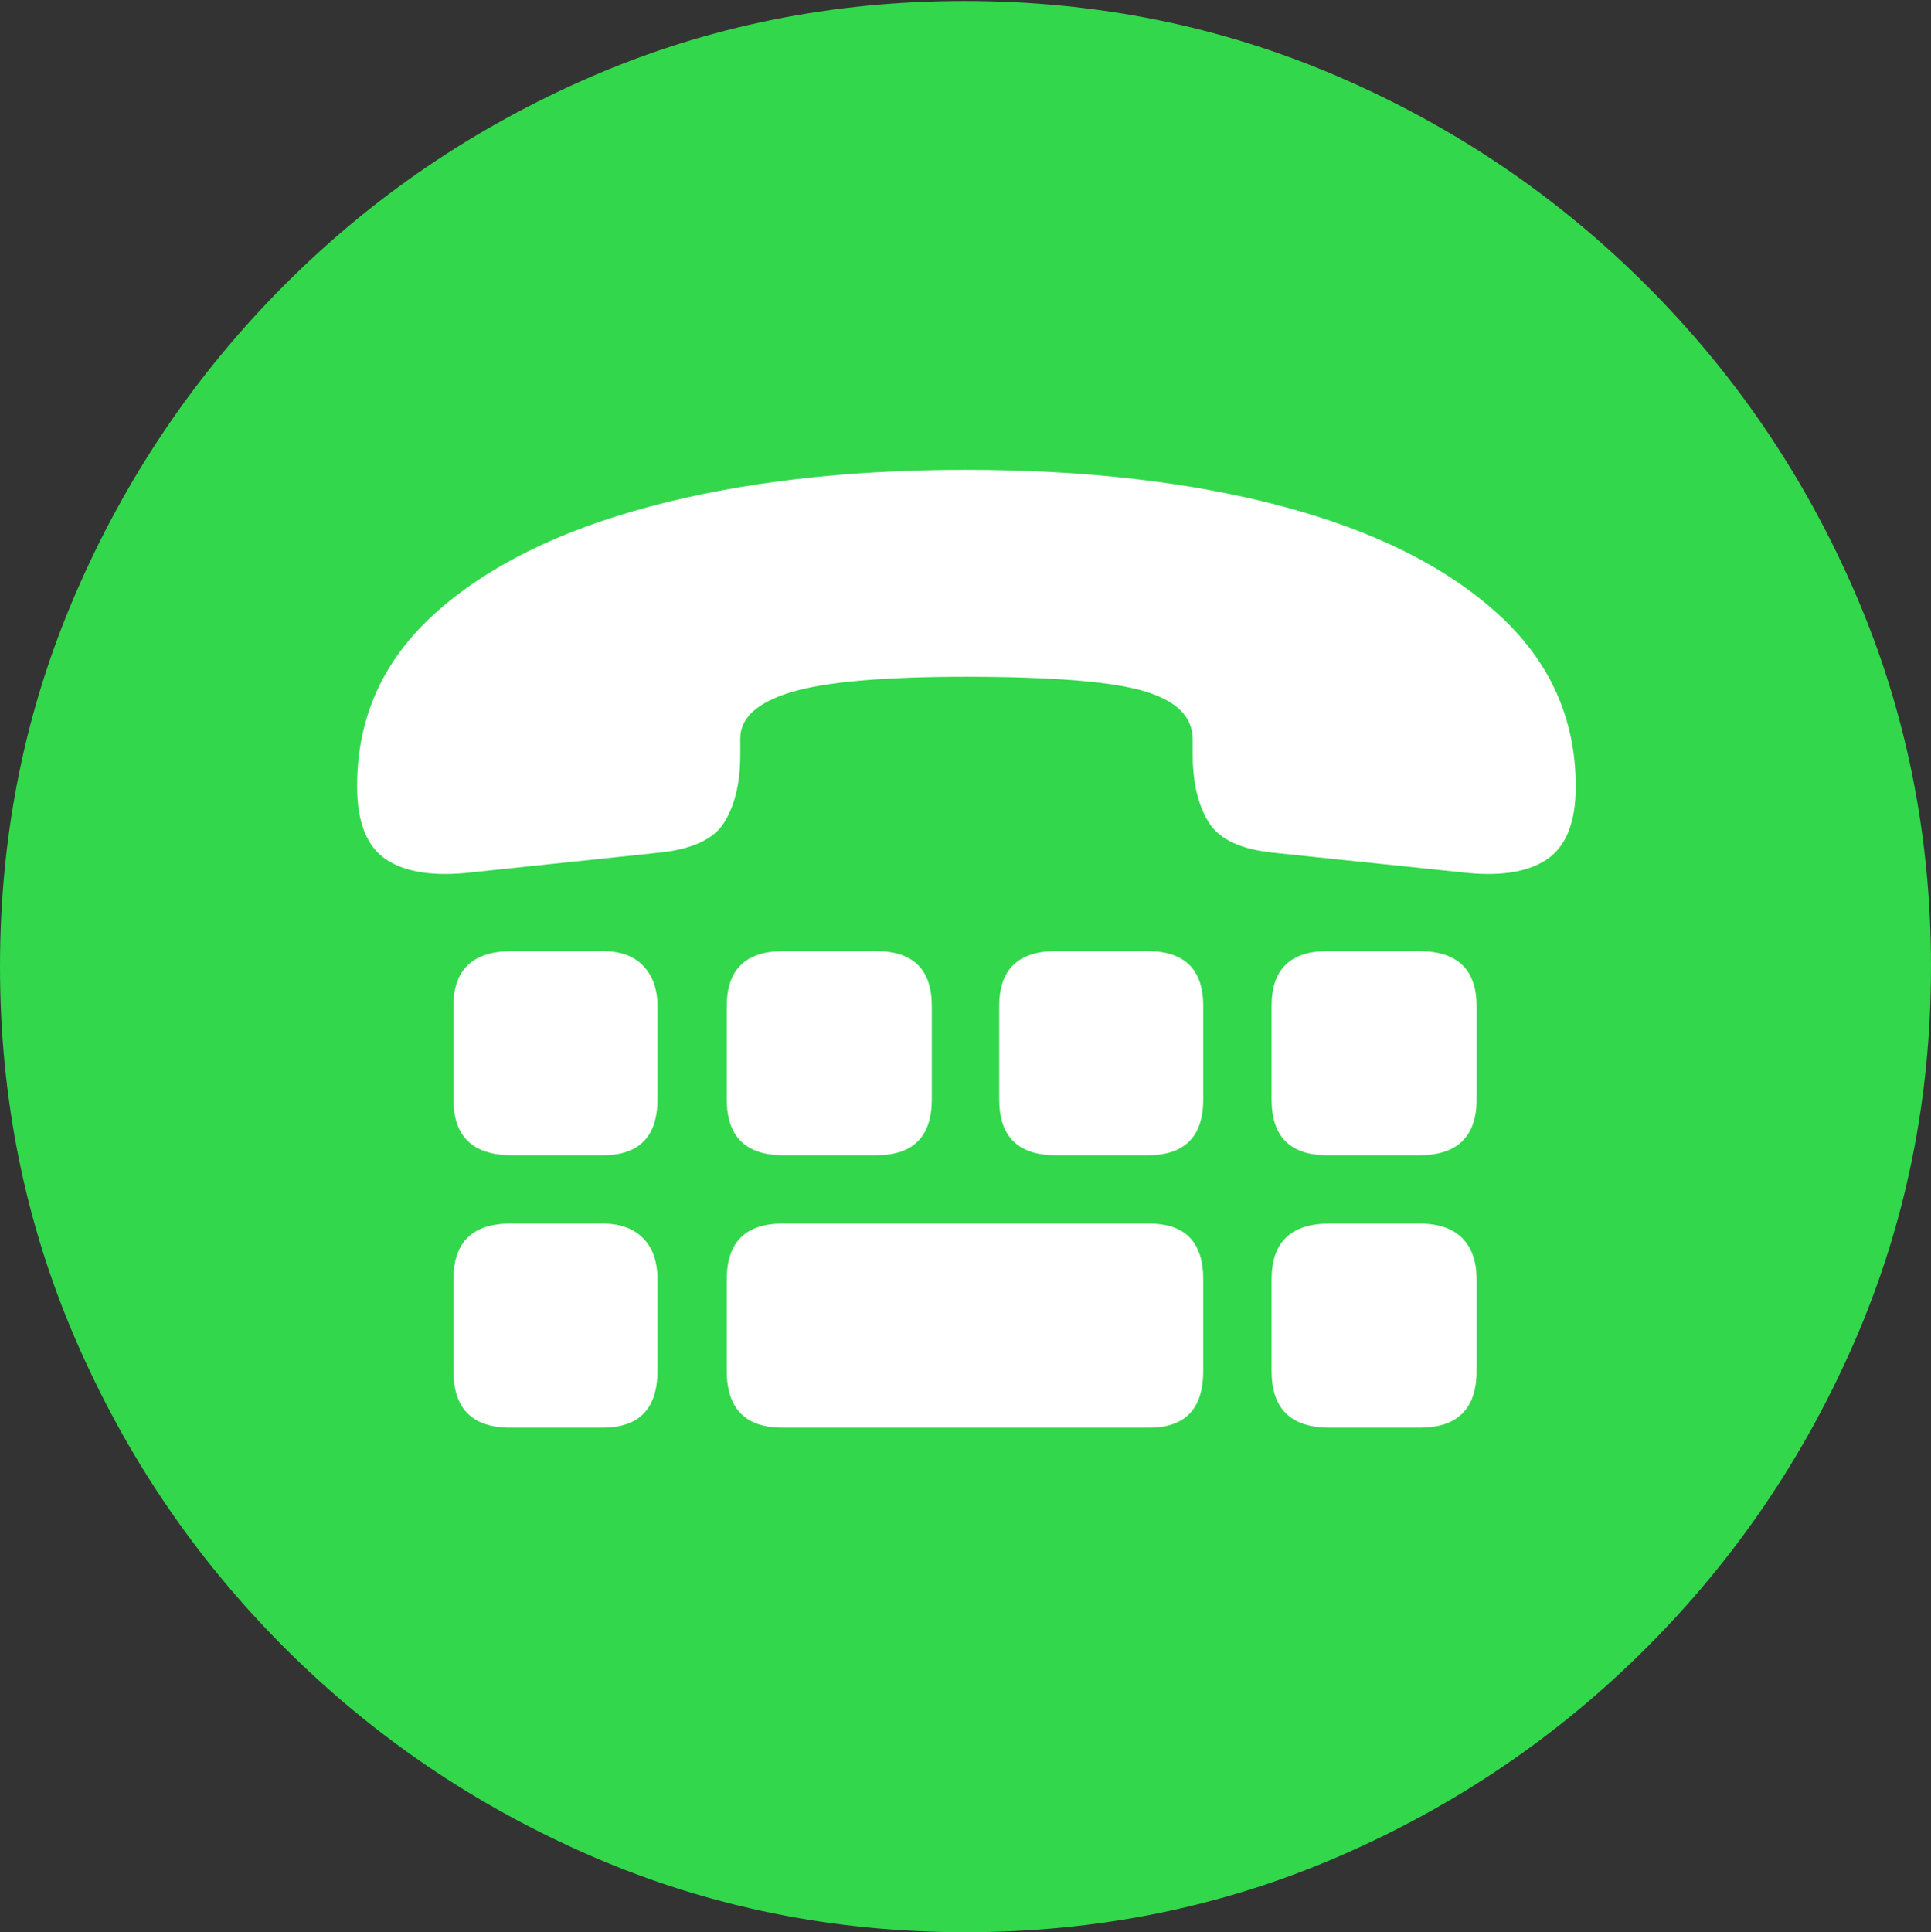 <svg width="19.59" height="19.6">
       <rect width="100%" height="100%" fill="#333333" stroke="none"/>
       <g>
              <rect height="19.6" opacity="0" width="19.59" x="0" y="0" />
              <path d="M9.795 19.6Q11.807 19.6 13.579 18.833Q15.352 18.066 16.704 16.714Q18.057 15.361 18.823 13.589Q19.59 11.816 19.59 9.805Q19.59 7.793 18.823 6.021Q18.057 4.248 16.704 2.896Q15.352 1.543 13.574 0.776Q11.797 0.01 9.785 0.01Q7.773 0.01 6.001 0.776Q4.229 1.543 2.881 2.896Q1.533 4.248 0.767 6.021Q0 7.793 0 9.805Q0 11.816 0.767 13.589Q1.533 15.361 2.886 16.714Q4.238 18.066 6.011 18.833Q7.783 19.6 9.795 19.6Z"
                     fill="#32d74b" />
              <path d="M9.795 6.865Q8.545 6.865 8.027 7.021Q7.51 7.178 7.51 7.49L7.51 7.656Q7.51 8.076 7.349 8.34Q7.188 8.604 6.66 8.652L4.795 8.848Q4.219 8.916 3.921 8.721Q3.623 8.525 3.623 7.979Q3.623 7.979 3.623 7.974Q3.623 7.969 3.623 7.969Q3.623 6.934 4.414 6.221Q5.205 5.508 6.597 5.137Q7.988 4.766 9.795 4.766Q11.621 4.766 13.013 5.137Q14.404 5.508 15.195 6.226Q15.986 6.943 15.986 7.979L15.986 7.979Q15.986 8.525 15.688 8.721Q15.391 8.916 14.824 8.848L12.94 8.652Q12.422 8.604 12.261 8.34Q12.1 8.076 12.1 7.656L12.1 7.5Q12.1 7.158 11.611 7.012Q11.123 6.865 9.795 6.865ZM5.195 11.719Q4.6 11.719 4.6 11.152L4.6 10.205Q4.6 9.648 5.195 9.648L6.113 9.648Q6.387 9.648 6.528 9.8Q6.67 9.951 6.67 10.205L6.67 11.152Q6.67 11.719 6.113 11.719ZM7.949 11.719Q7.373 11.719 7.373 11.152L7.373 10.205Q7.373 9.648 7.949 9.648L8.887 9.648Q9.453 9.648 9.453 10.205L9.453 11.152Q9.453 11.719 8.887 11.719ZM10.713 11.719Q10.137 11.719 10.137 11.152L10.137 10.205Q10.137 9.648 10.713 9.648L11.641 9.648Q12.207 9.648 12.207 10.205L12.207 11.152Q12.207 11.719 11.641 11.719ZM13.467 11.719Q12.9 11.719 12.9 11.152L12.9 10.205Q12.9 9.648 13.467 9.648L14.395 9.648Q14.98 9.648 14.98 10.205L14.98 11.152Q14.98 11.719 14.395 11.719ZM5.176 14.482Q4.6 14.482 4.6 13.906L4.6 12.979Q4.6 12.412 5.176 12.412L6.113 12.412Q6.377 12.412 6.523 12.559Q6.67 12.705 6.67 12.979L6.67 13.906Q6.67 14.482 6.113 14.482ZM7.939 14.482Q7.373 14.482 7.373 13.906L7.373 12.979Q7.373 12.412 7.939 12.412L11.66 12.412Q12.207 12.412 12.207 12.979L12.207 13.906Q12.207 14.482 11.66 14.482ZM13.486 14.482Q12.9 14.482 12.9 13.906L12.9 12.979Q12.9 12.412 13.486 12.412L14.404 12.412Q14.688 12.412 14.834 12.559Q14.98 12.705 14.98 12.979L14.98 13.906Q14.98 14.482 14.404 14.482Z"
                     fill="#ffffff" />
       </g>
</svg>